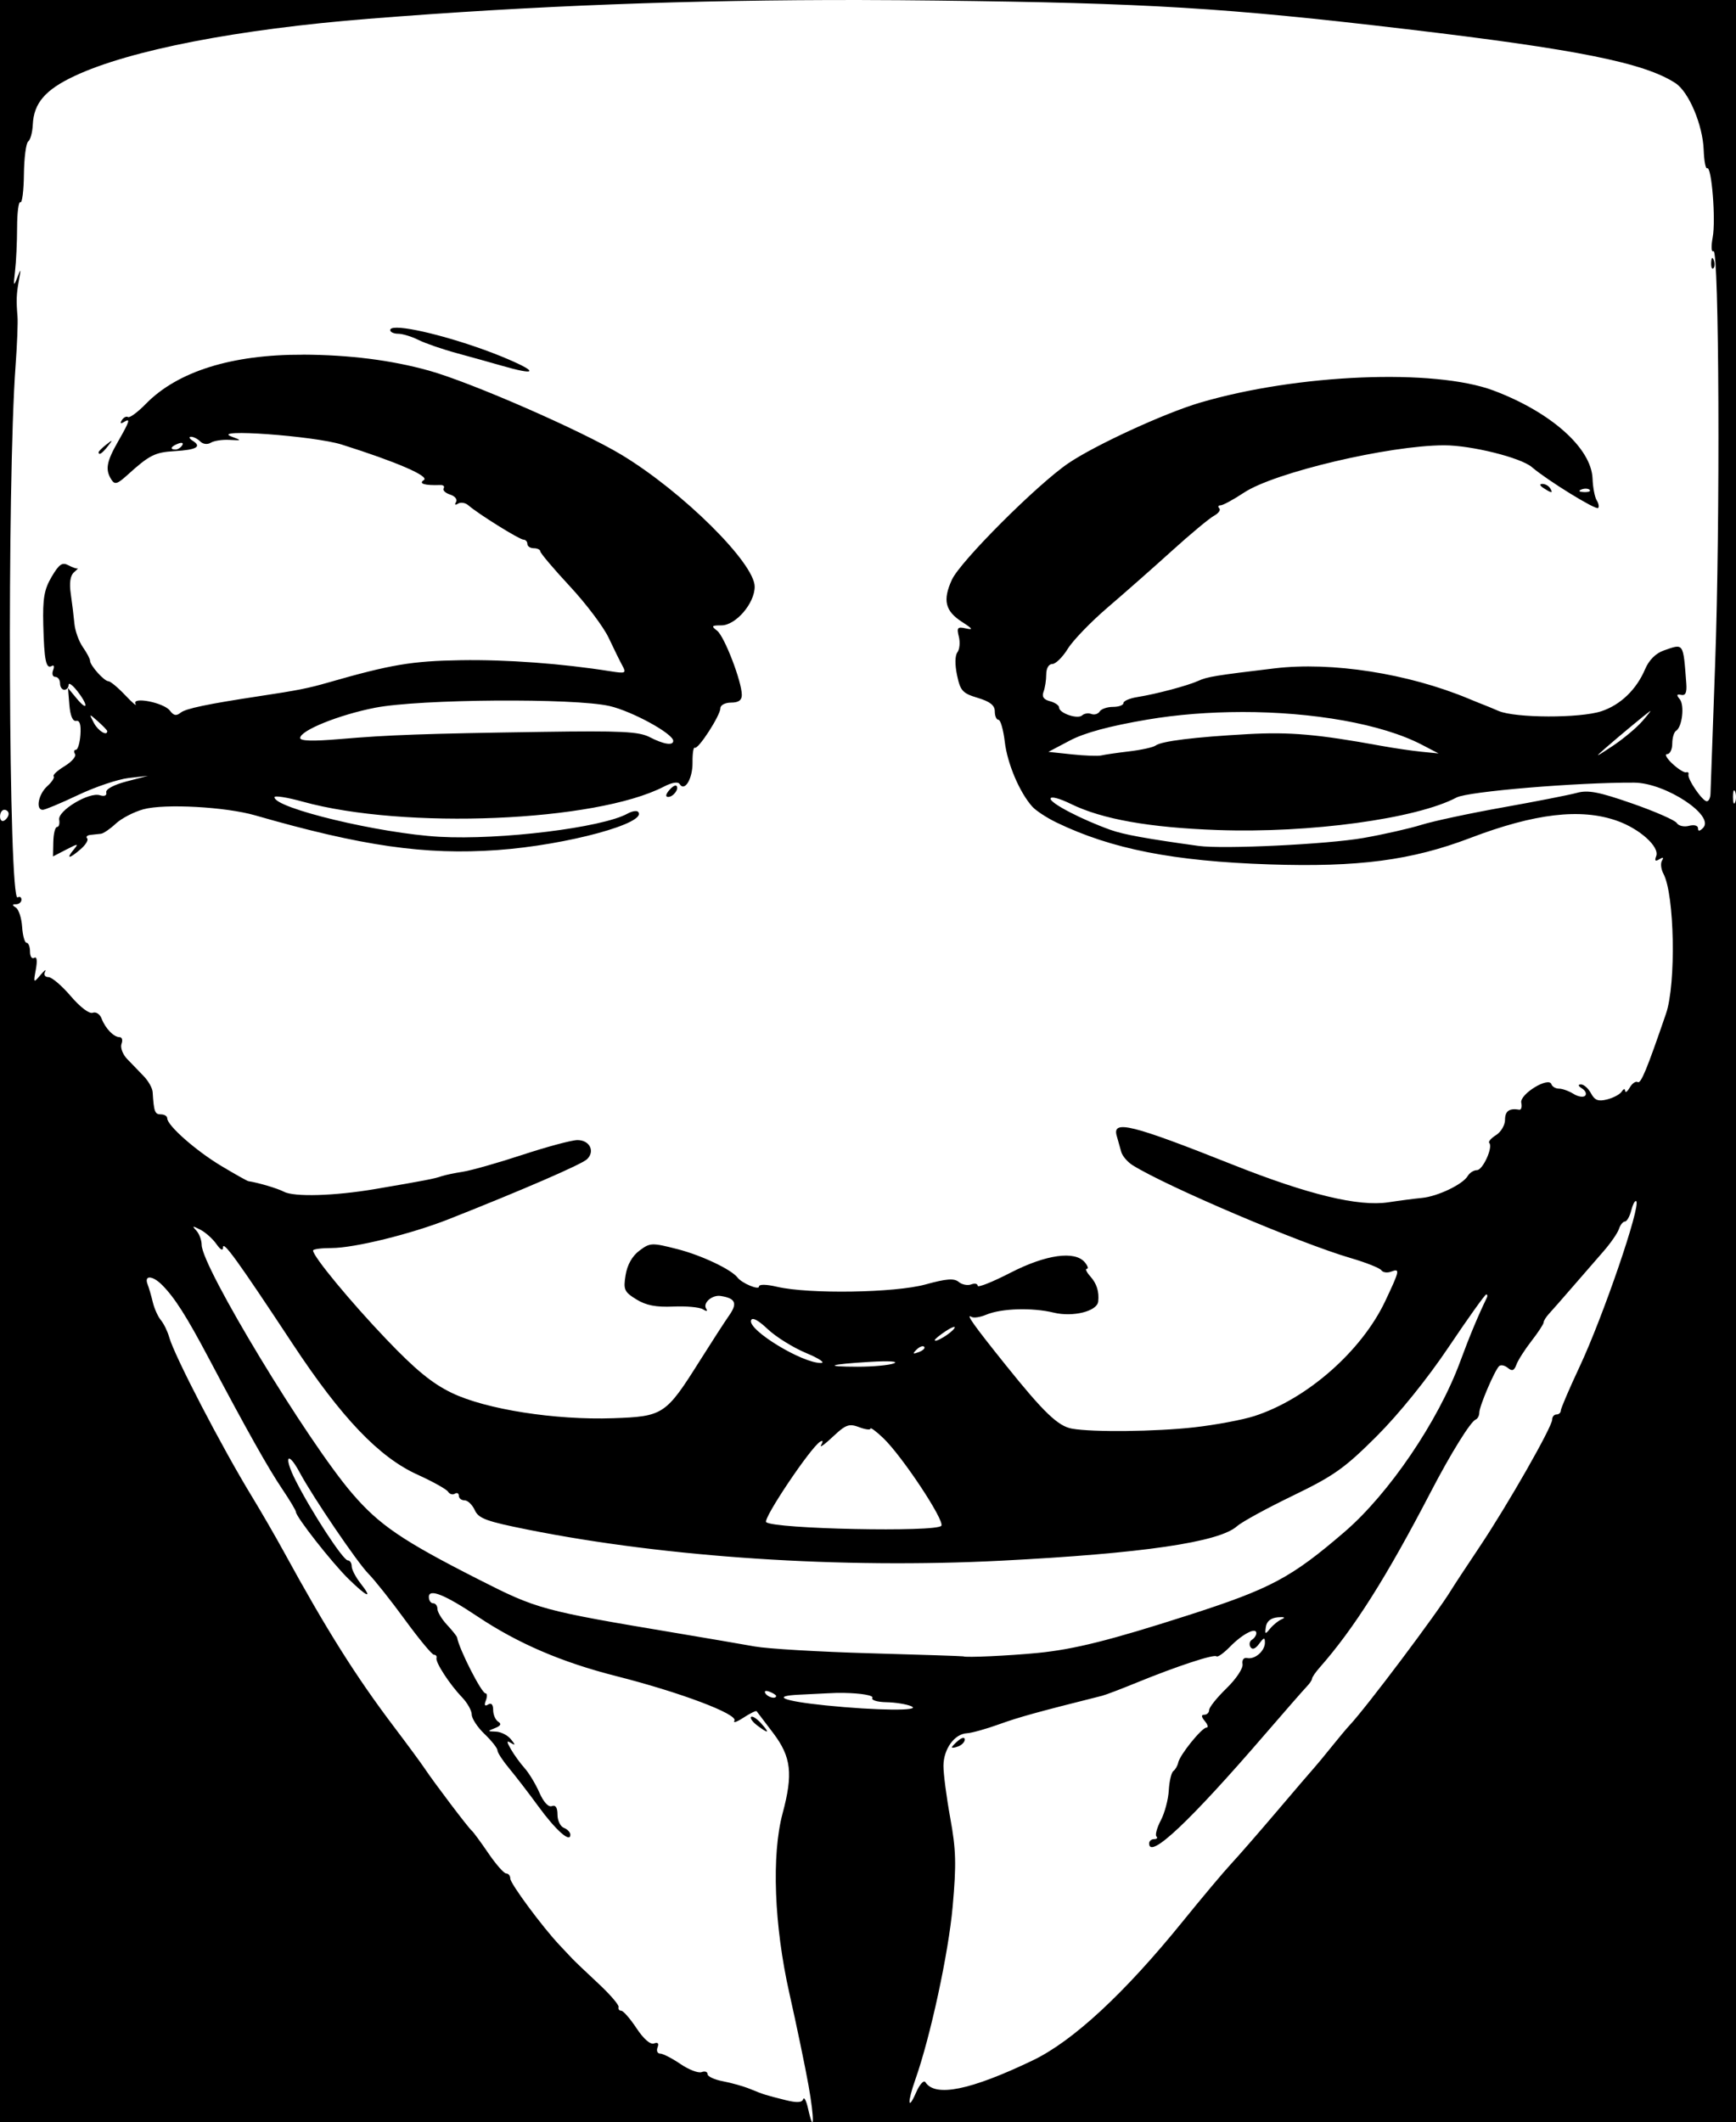 <?xml version="1.0" encoding="UTF-8" standalone="no"?>
<svg
   xmlns:dc="http://purl.org/dc/elements/1.1/"
   xmlns:cc="http://creativecommons.org/ns#"
   xmlns:rdf="http://www.w3.org/1999/02/22-rdf-syntax-ns#"
   xmlns:svg="http://www.w3.org/2000/svg"
   xmlns="http://www.w3.org/2000/svg"
   id="svg8"
   version="1.1"
   viewBox="0 0 107.122 130.922"
   height="130.922mm"
   width="107.122mm">
  <defs
     id="defs2" />
  <g
     style="display:inline"
     transform="translate(-10.695,-60.694)"
     id="layer2">
    <rect
       ry="0"
       y="60.694"
       x="10.695"
       height="130.922"
       width="108.479"
       id="rect872"
       style="opacity:1;fill:#000000;fill-opacity:1;fill-rule:nonzero;stroke:none;stroke-width:0.265;stroke-linecap:square;stroke-linejoin:miter;stroke-miterlimit:4;stroke-dasharray:none;stroke-dashoffset:0;stroke-opacity:0.144" />
  </g>
  <g
     style="display:inline"
     transform="translate(-10.695,-60.694)"
     id="layer1">
    <g
       id="layer1-6"
       transform="translate(-40.744,-22.345)">
      <path
         style="opacity:1;fill:#ffffff;fill-opacity:1;fill-rule:nonzero;stroke:none;stroke-width:0.265;stroke-linecap:square;stroke-linejoin:miter;stroke-miterlimit:4;stroke-dasharray:none;stroke-dashoffset:0;stroke-opacity:0.144"
         d="m 104.631,83.04 c -10.63,-0.019 -20.287,0.351 -30.437,1.157 -8.099,0.643 -14.745,1.934 -18.148,3.527 -1.811,0.848 -2.522,1.673 -2.583,2.999 -0.022,0.476 -0.149,0.945 -0.283,1.042 -0.134,0.097 -0.253,1.008 -0.265,2.024 -0.011,1.017 -0.11,1.793 -0.219,1.727 -0.109,-0.067 -0.2,0.63 -0.202,1.548 -0.002,0.918 -0.059,2.145 -0.129,2.727 -0.105,0.887 -0.084,0.951 0.13,0.397 0.239,-0.618 0.246,-0.609 0.112,0.132 -0.157,0.865 -0.172,1.243 -0.088,2.249 0.03,0.364 -0.024,1.733 -0.12,3.043 -0.533,7.251 -0.431,33.135 0.129,32.789 0.128,-0.079 0.234,-0.018 0.234,0.136 0,0.154 -0.149,0.282 -0.331,0.284 -0.254,0.003 -0.257,0.051 -0.012,0.207 0.175,0.111 0.349,0.645 0.385,1.187 0.036,0.541 0.161,0.984 0.276,0.984 0.116,0 0.211,0.246 0.211,0.545 0,0.3 0.117,0.472 0.26,0.383 0.162,-0.1 0.2,0.168 0.1,0.712 -0.156,0.847 -0.147,0.857 0.288,0.344 0.247,-0.291 0.373,-0.38 0.281,-0.198 -0.095,0.188 -0.005,0.331 0.208,0.331 0.206,0 0.824,0.526 1.373,1.169 0.58,0.68 1.148,1.111 1.358,1.031 0.199,-0.076 0.445,0.081 0.547,0.352 0.233,0.614 0.753,1.152 1.114,1.152 0.151,0 0.204,0.185 0.118,0.41 -0.086,0.225 0.067,0.643 0.34,0.929 0.273,0.286 0.734,0.764 1.025,1.062 0.291,0.299 0.541,0.744 0.556,0.989 0.073,1.205 0.134,1.372 0.502,1.372 0.218,0 0.397,0.109 0.397,0.242 0,0.442 1.759,1.994 3.323,2.933 0.849,0.509 1.609,0.936 1.69,0.948 0.595,0.087 1.812,0.449 2.181,0.648 0.624,0.336 3.135,0.263 5.639,-0.164 3.07,-0.524 3.661,-0.638 4.078,-0.786 0.206,-0.073 0.801,-0.198 1.323,-0.279 0.522,-0.08 2.186,-0.552 3.698,-1.05 1.512,-0.497 3.034,-0.905 3.382,-0.905 0.756,0 1.101,0.695 0.587,1.183 -0.335,0.318 -3.984,1.899 -8.507,3.687 -2.345,0.926 -5.85,1.79 -7.267,1.79 -0.621,0 -1.129,0.068 -1.129,0.152 0,0.364 2.315,3.166 4.532,5.485 1.796,1.879 2.817,2.715 4.03,3.3 2.103,1.014 6.381,1.685 9.951,1.561 3.097,-0.107 3.253,-0.21 5.337,-3.52 0.737,-1.17 1.564,-2.448 1.839,-2.84 0.515,-0.735 0.373,-1.044 -0.544,-1.182 -0.519,-0.078 -1.104,0.431 -0.891,0.776 0.11,0.178 0.039,0.194 -0.201,0.044 -0.204,-0.127 -1.026,-0.202 -1.827,-0.166 -1.06,0.047 -1.679,-0.073 -2.278,-0.444 -0.747,-0.462 -0.808,-0.6 -0.661,-1.5 0.103,-0.635 0.409,-1.175 0.852,-1.506 0.664,-0.495 0.759,-0.499 2.36,-0.089 1.469,0.376 3.312,1.25 3.696,1.751 0.268,0.35 1.323,0.792 1.323,0.554 0,-0.149 0.443,-0.143 1.124,0.016 1.967,0.457 7.273,0.373 9.151,-0.146 1.287,-0.355 1.763,-0.392 2.047,-0.156 0.204,0.169 0.55,0.238 0.77,0.154 0.22,-0.085 0.4,-0.047 0.4,0.084 0,0.131 0.909,-0.23 2.021,-0.802 2.194,-1.128 3.983,-1.379 4.594,-0.643 0.181,0.218 0.237,0.397 0.124,0.397 -0.113,0 -0.019,0.208 0.208,0.463 0.402,0.449 0.557,0.94 0.493,1.555 -0.063,0.602 -1.557,0.976 -2.747,0.687 -1.327,-0.322 -3.238,-0.264 -4.164,0.128 -0.364,0.154 -0.77,0.216 -0.901,0.137 -0.403,-0.239 0.115,0.49 2.115,2.982 2.335,2.909 3.218,3.756 4.078,3.91 1.265,0.227 5.174,0.185 7.541,-0.082 1.31,-0.147 2.977,-0.459 3.704,-0.692 3.247,-1.042 6.625,-4.007 8.085,-7.096 0.901,-1.906 0.926,-2.033 0.355,-1.814 -0.233,0.089 -0.501,0.05 -0.595,-0.087 -0.095,-0.137 -0.945,-0.475 -1.891,-0.752 -3.151,-0.921 -11.342,-4.407 -13.456,-5.727 -0.315,-0.197 -0.632,-0.567 -0.703,-0.822 -0.071,-0.255 -0.197,-0.702 -0.28,-0.993 -0.284,-1 0.91,-0.703 7.162,1.781 4.652,1.848 7.763,2.6 9.6,2.32 0.686,-0.105 1.62,-0.226 2.076,-0.27 0.972,-0.094 2.519,-0.836 2.822,-1.352 0.116,-0.199 0.373,-0.361 0.569,-0.361 0.363,0 1.009,-1.429 0.759,-1.679 -0.075,-0.075 0.113,-0.292 0.419,-0.483 0.305,-0.191 0.555,-0.616 0.555,-0.945 0,-0.541 0.267,-0.729 0.881,-0.622 0.121,0.021 0.175,-0.173 0.121,-0.431 -0.109,-0.525 1.697,-1.631 1.861,-1.139 0.05,0.15 0.261,0.272 0.469,0.272 0.208,0 0.609,0.145 0.892,0.321 0.282,0.176 0.605,0.229 0.716,0.118 0.112,-0.112 0.028,-0.314 -0.186,-0.449 -0.248,-0.157 -0.273,-0.248 -0.068,-0.25 0.177,-0.003 0.455,0.244 0.618,0.548 0.231,0.433 0.448,0.514 0.998,0.376 0.387,-0.097 0.792,-0.316 0.901,-0.486 0.108,-0.17 0.202,-0.191 0.209,-0.045 0.007,0.146 0.135,0.054 0.285,-0.204 0.15,-0.258 0.37,-0.408 0.49,-0.334 0.195,0.12 0.564,-0.774 1.747,-4.225 0.628,-1.833 0.527,-7.343 -0.158,-8.623 -0.152,-0.284 -0.192,-0.65 -0.09,-0.815 0.122,-0.198 0.066,-0.226 -0.165,-0.084 -0.249,0.154 -0.305,0.098 -0.193,-0.193 0.219,-0.572 -1.015,-1.685 -2.42,-2.18 -2.236,-0.789 -5.075,-0.456 -9.055,1.061 -3.622,1.38 -6.898,1.811 -12.392,1.63 -5.922,-0.195 -9.746,-0.947 -13.141,-2.586 -0.599,-0.289 -1.272,-0.731 -1.496,-0.982 -0.785,-0.881 -1.534,-2.648 -1.693,-3.993 -0.088,-0.747 -0.263,-1.359 -0.389,-1.359 -0.125,0 -0.227,-0.233 -0.227,-0.518 0,-0.375 -0.291,-0.606 -1.051,-0.834 -0.936,-0.28 -1.076,-0.433 -1.279,-1.399 -0.137,-0.653 -0.129,-1.215 0.022,-1.412 0.137,-0.18 0.178,-0.615 0.089,-0.967 -0.14,-0.557 -0.084,-0.623 0.434,-0.507 0.473,0.106 0.426,0.025 -0.228,-0.395 -1.053,-0.677 -1.214,-1.341 -0.635,-2.608 0.52,-1.136 5.279,-5.893 7.193,-7.19 1.655,-1.121 5.931,-3.088 8.113,-3.732 6.011,-1.774 14.479,-2.121 18.133,-0.744 3.532,1.331 6.024,3.552 6.094,5.429 0.02,0.542 0.135,1.143 0.255,1.334 0.12,0.192 0.16,0.406 0.089,0.477 -0.141,0.141 -3.138,-1.708 -4.09,-2.523 -0.685,-0.586 -3.745,-1.346 -5.412,-1.344 -3.405,0.005 -10.469,1.674 -12.347,2.917 -0.652,0.432 -1.304,0.785 -1.449,0.785 -0.145,0 -0.181,0.083 -0.079,0.185 0.102,0.102 -0.047,0.31 -0.33,0.463 -0.283,0.153 -1.449,1.122 -2.588,2.154 -1.14,1.032 -2.922,2.603 -3.961,3.492 -1.039,0.889 -2.15,2.039 -2.469,2.556 -0.319,0.517 -0.749,0.939 -0.955,0.939 -0.221,0 -0.375,0.264 -0.375,0.64 0,0.352 -0.075,0.835 -0.167,1.074 -0.115,0.301 0.007,0.48 0.397,0.582 0.31,0.081 0.564,0.256 0.564,0.39 0,0.349 1.148,0.739 1.421,0.483 0.127,-0.119 0.383,-0.158 0.568,-0.087 0.186,0.071 0.417,0.003 0.513,-0.153 0.096,-0.155 0.465,-0.283 0.821,-0.283 0.355,0 0.646,-0.106 0.646,-0.236 0,-0.13 0.387,-0.296 0.86,-0.371 1.153,-0.182 3.118,-0.705 3.77,-1.004 0.539,-0.247 1.068,-0.333 4.691,-0.766 3.532,-0.422 8.24,0.313 11.978,1.87 0.437,0.182 0.853,0.35 0.926,0.375 0.073,0.024 0.489,0.197 0.926,0.383 1.034,0.442 5.019,0.453 6.338,0.018 1.183,-0.39 2.168,-1.338 2.704,-2.601 0.236,-0.557 0.656,-0.976 1.147,-1.147 1.25,-0.436 1.197,-0.513 1.392,2.025 0.043,0.568 -0.046,0.771 -0.315,0.713 -0.281,-0.061 -0.303,0.006 -0.089,0.265 0.309,0.374 0.152,1.718 -0.228,1.953 -0.128,0.079 -0.233,0.435 -0.233,0.79 0,0.355 -0.142,0.645 -0.315,0.645 -0.173,0 -0.026,0.268 0.326,0.595 0.352,0.327 0.732,0.566 0.844,0.529 0.112,-0.036 0.177,0.023 0.145,0.132 -0.081,0.274 0.863,1.654 1.131,1.654 0.12,0 0.222,-0.208 0.228,-0.463 0.006,-0.255 0.134,-3.856 0.286,-8.004 0.318,-8.686 0.25,-25.685 -0.102,-25.468 -0.133,0.082 -0.154,-0.286 -0.049,-0.85 0.202,-1.076 -0.067,-4.431 -0.342,-4.266 -0.092,0.056 -0.189,-0.452 -0.213,-1.128 -0.057,-1.543 -0.916,-3.58 -1.738,-4.119 -1.92,-1.258 -6.063,-2.09 -16.605,-3.334 -11.176,-1.319 -15.954,-1.61 -28.972,-1.764 -1.563,-0.018 -3.101,-0.029 -4.62,-0.032 z m 52.473,15.916 c 0.024,0.004 0.053,0.044 0.084,0.123 0.076,0.191 0.067,0.42 -0.021,0.507 -0.088,0.088 -0.15,-0.068 -0.139,-0.347 0.008,-0.193 0.035,-0.289 0.075,-0.283 z m -81.174,4.298 c 1.142,0.005 4.417,0.897 6.863,1.946 1.903,0.816 1.712,1.008 -0.397,0.398 -0.655,-0.189 -1.905,-0.538 -2.778,-0.775 -0.873,-0.237 -1.933,-0.603 -2.356,-0.813 -0.423,-0.211 -0.988,-0.383 -1.257,-0.383 -0.269,0 -0.488,-0.101 -0.488,-0.225 0,-0.103 0.15,-0.149 0.413,-0.148 z m -5.803,1.663 c 2.882,0.013 5.447,0.337 7.771,0.982 2.593,0.72 9.426,3.706 11.899,5.2 3.766,2.276 8.21,6.677 8.21,8.132 0,1.03 -1.17,2.387 -2.058,2.387 -0.604,0 -0.636,0.041 -0.258,0.331 0.448,0.345 1.523,3.139 1.523,3.96 0,0.327 -0.203,0.472 -0.661,0.472 -0.366,0 -0.661,0.154 -0.661,0.344 0,0.444 -1.373,2.567 -1.578,2.44 -0.086,-0.053 -0.149,0.353 -0.142,0.901 0.013,1.005 -0.484,1.843 -0.795,1.34 -0.1,-0.162 -0.469,-0.101 -0.97,0.158 -4.201,2.172 -16.032,2.663 -22.299,0.925 -0.953,-0.264 -1.733,-0.386 -1.733,-0.271 0,0.677 6.5,2.235 10.186,2.442 3.757,0.21 10.036,-0.564 11.601,-1.43 0.269,-0.149 0.559,-0.201 0.644,-0.116 0.678,0.678 -4.386,2.058 -8.673,2.364 -4.456,0.317 -8.346,-0.24 -14.949,-2.141 -1.825,-0.526 -5.585,-0.731 -6.891,-0.376 -0.588,0.16 -1.357,0.559 -1.708,0.886 -0.351,0.327 -0.763,0.609 -0.915,0.625 -0.152,0.017 -0.444,0.049 -0.651,0.071 -0.206,0.022 -0.297,0.117 -0.203,0.212 0.094,0.094 -0.083,0.392 -0.393,0.661 -0.701,0.608 -0.934,0.635 -0.45,0.052 0.337,-0.406 0.304,-0.407 -0.45,-0.018 l -0.813,0.421 0.019,-0.908 h 5.29e-4 c 0.011,-0.499 0.113,-0.908 0.229,-0.908 0.116,0 0.175,-0.202 0.132,-0.448 -0.097,-0.557 1.835,-1.72 2.508,-1.511 0.29,0.09 0.442,0.022 0.397,-0.179 -0.043,-0.192 0.471,-0.468 1.251,-0.672 l 1.323,-0.347 -1.191,0.135 c -0.655,0.074 -2.059,0.546 -3.119,1.049 -1.061,0.503 -2.043,0.914 -2.183,0.914 -0.452,0 -0.27,-0.962 0.276,-1.456 0.292,-0.264 0.471,-0.54 0.397,-0.613 -0.073,-0.073 0.23,-0.354 0.673,-0.623 0.443,-0.27 0.733,-0.607 0.645,-0.75 -0.088,-0.143 -0.065,-0.261 0.053,-0.261 0.118,-2.6e-4 0.244,-0.417 0.28,-0.926 0.045,-0.626 -0.041,-0.904 -0.265,-0.859 -0.209,0.042 -0.362,-0.318 -0.416,-0.979 l -0.085,-1.045 0.539,0.648 c 0.698,0.839 0.723,0.414 0.028,-0.47 -0.291,-0.37 -0.529,-0.538 -0.529,-0.373 0,0.165 -0.119,0.3 -0.265,0.3 -0.146,0 -0.265,-0.179 -0.265,-0.397 0,-0.218 -0.131,-0.397 -0.292,-0.397 -0.161,0 -0.222,-0.184 -0.135,-0.41 0.087,-0.226 0.052,-0.346 -0.076,-0.266 -0.359,0.222 -0.475,-0.333 -0.53,-2.527 -0.041,-1.642 0.055,-2.191 0.516,-2.973 0.462,-0.782 0.653,-0.913 1.036,-0.708 0.259,0.138 0.517,0.226 0.575,0.195 0.057,-0.031 -0.05,0.078 -0.238,0.243 -0.224,0.197 -0.291,0.652 -0.193,1.323 0.082,0.563 0.183,1.389 0.224,1.836 0.041,0.447 0.275,1.098 0.52,1.448 0.245,0.35 0.445,0.727 0.445,0.839 0,0.292 0.871,1.267 1.132,1.267 0.121,0 0.587,0.387 1.035,0.86 0.448,0.473 0.736,0.718 0.641,0.545 -0.264,-0.481 1.755,-0.087 2.125,0.415 0.226,0.306 0.393,0.336 0.661,0.119 0.311,-0.251 1.653,-0.533 4.857,-1.018 2.369,-0.358 3.001,-0.483 4.22,-0.833 3.896,-1.119 5.184,-1.336 8.215,-1.384 2.828,-0.045 6.226,0.206 9.22,0.681 0.94,0.149 0.998,0.123 0.745,-0.34 -0.151,-0.276 -0.533,-1.051 -0.849,-1.723 -0.316,-0.672 -1.393,-2.101 -2.392,-3.175 -0.999,-1.074 -1.819,-2.043 -1.823,-2.152 -0.004,-0.109 -0.185,-0.198 -0.404,-0.198 -0.218,0 -0.397,-0.119 -0.397,-0.265 0,-0.146 -0.109,-0.265 -0.241,-0.265 -0.244,0 -2.784,-1.582 -3.4,-2.118 -0.184,-0.16 -0.47,-0.207 -0.636,-0.104 -0.179,0.111 -0.23,0.07 -0.125,-0.1 0.097,-0.158 -0.065,-0.363 -0.36,-0.457 -0.295,-0.094 -0.477,-0.267 -0.404,-0.386 0.073,-0.119 -0.014,-0.21 -0.194,-0.204 -0.975,0.035 -1.378,-0.085 -1.028,-0.306 0.371,-0.235 -1.691,-1.126 -5.068,-2.191 -1.696,-0.535 -8.172,-1.003 -6.799,-0.492 0.647,0.241 0.645,0.246 -0.132,0.203 -0.437,-0.024 -0.953,0.054 -1.148,0.175 -0.203,0.126 -0.479,0.093 -0.648,-0.076 -0.162,-0.162 -0.419,-0.293 -0.572,-0.29 -0.153,0.003 -0.103,0.115 0.111,0.25 0.571,0.361 0.225,0.556 -1.131,0.636 -1.21,0.071 -1.549,0.243 -2.908,1.474 -0.625,0.566 -0.779,0.609 -0.988,0.278 -0.386,-0.611 -0.302,-1.095 0.408,-2.337 0.739,-1.292 0.793,-1.476 0.353,-1.205 -0.191,0.118 -0.233,0.073 -0.114,-0.121 0.105,-0.17 0.277,-0.257 0.381,-0.192 0.105,0.065 0.602,-0.303 1.105,-0.818 1.953,-1.997 5.309,-3.047 9.683,-3.028 z m -11.808,5.324 c 0.014,0.014 -0.067,0.121 -0.231,0.331 -0.346,0.441 -0.563,0.581 -0.563,0.363 0,-0.055 0.208,-0.263 0.463,-0.463 0.21,-0.165 0.317,-0.245 0.331,-0.231 z m 4.266,0.121 c -0.042,0.006 -0.093,0.02 -0.151,0.043 -0.458,0.176 -0.542,0.365 -0.162,0.365 0.137,0 0.322,-0.118 0.411,-0.261 0.07,-0.113 0.027,-0.165 -0.098,-0.147 z m 84.023,2.529 c 0.173,-0.003 0.389,0.115 0.479,0.26 0.203,0.328 0.112,0.328 -0.396,0 h -5.3e-4 c -0.238,-0.154 -0.271,-0.258 -0.082,-0.26 z m 2.706,0.293 c -0.092,-0.004 -0.196,0.013 -0.292,0.051 -0.211,0.085 -0.149,0.147 0.16,0.16 0.279,0.011 0.435,-0.051 0.347,-0.139 -0.044,-0.044 -0.123,-0.068 -0.215,-0.072 z m -67.274,13.072 c -2.999,0.022 -6.07,0.173 -7.448,0.441 -2.226,0.433 -4.63,1.403 -4.63,1.869 0,0.186 0.796,0.207 2.447,0.066 3.05,-0.26 5.158,-0.335 12.502,-0.445 4.864,-0.073 5.951,-0.019 6.615,0.324 0.863,0.446 1.455,0.54 1.455,0.232 0,-0.442 -2.534,-1.829 -3.928,-2.15 -1.087,-0.25 -4.014,-0.358 -7.012,-0.336 z m 71.236,0.642 c -0.003,-0.003 -0.011,0.003 -0.024,0.011 -0.312,0.223 -1.886,1.528 -2.725,2.26 -0.714,0.623 -0.674,0.613 0.397,-0.095 0.655,-0.433 1.488,-1.126 1.852,-1.542 0.318,-0.364 0.522,-0.624 0.5,-0.635 z m -25.207,0.064 c -1.98,0.003 -3.98,0.153 -5.843,0.47 -2.33,0.396 -3.858,0.809 -4.763,1.286 l -1.332,0.702 1.455,0.155 c 0.8,0.085 1.616,0.115 1.812,0.066 0.196,-0.049 0.97,-0.162 1.72,-0.251 0.75,-0.089 1.482,-0.25 1.628,-0.359 0.364,-0.272 2.391,-0.523 5.689,-0.705 2.591,-0.143 4.31,0.007 8.202,0.717 0.8,0.146 1.931,0.312 2.514,0.37 l 1.058,0.105 -1.027,-0.535 c -2.496,-1.3 -6.757,-2.025 -11.113,-2.022 z m -71.037,0.219 c -0.032,0.011 0.045,0.159 0.201,0.455 0.258,0.491 0.823,0.838 0.823,0.504 0,-0.05 -0.256,-0.318 -0.568,-0.595 -0.282,-0.251 -0.424,-0.376 -0.456,-0.364 z m 95.255,4.138 c -3.523,-0.019 -10.266,0.544 -10.97,0.917 -2.477,1.312 -9.055,2.208 -14.734,2.007 -4.222,-0.15 -7.14,-0.668 -9.062,-1.61 -0.72,-0.353 -1.257,-0.491 -1.257,-0.324 0,0.289 1.92,1.287 3.703,1.925 0.803,0.287 2.23,0.547 5.425,0.988 1.529,0.211 7.959,-0.099 10.186,-0.491 1.237,-0.218 2.844,-0.583 3.572,-0.81 0.728,-0.228 2.99,-0.712 5.027,-1.075 2.037,-0.364 4.09,-0.766 4.563,-0.896 0.693,-0.19 1.352,-0.063 3.415,0.655 1.406,0.49 2.645,1.032 2.752,1.207 0.108,0.174 0.446,0.252 0.752,0.172 0.318,-0.083 0.557,-0.02 0.557,0.147 0,0.203 0.095,0.198 0.311,-0.018 0.756,-0.756 -2.32,-2.783 -4.241,-2.793 z m -59.141,0.18 c 0.012,0.003 0.023,0.008 0.032,0.016 0.183,0.183 -0.189,0.685 -0.509,0.685 -0.175,0 -0.155,-0.152 0.053,-0.403 0.161,-0.194 0.338,-0.315 0.424,-0.298 z m 65.31,0.295 c -0.048,-0.018 -0.082,0.134 -0.082,0.407 0,0.364 0.06,0.513 0.134,0.331 0.073,-0.182 0.073,-0.48 0,-0.661 -0.018,-0.045 -0.036,-0.07 -0.052,-0.076 z m -106.75,1.2 c -0.146,0 -0.265,0.186 -0.265,0.413 0,0.227 0.119,0.339 0.265,0.249 0.146,-0.09 0.265,-0.275 0.265,-0.412 0,-0.137 -0.119,-0.249 -0.265,-0.249 z m 100.671,24.136 c -0.077,0.004 -0.194,0.238 -0.278,0.571 -0.096,0.381 -0.272,0.692 -0.392,0.692 -0.12,0 -0.287,0.208 -0.371,0.463 -0.084,0.255 -0.517,0.88 -0.963,1.389 -0.446,0.509 -1.308,1.501 -1.916,2.204 -0.608,0.703 -1.254,1.438 -1.436,1.635 -0.182,0.196 -0.331,0.438 -0.331,0.536 0,0.099 -0.337,0.613 -0.75,1.144 -0.412,0.53 -0.83,1.186 -0.929,1.457 -0.137,0.375 -0.264,0.423 -0.532,0.201 -0.194,-0.161 -0.436,-0.208 -0.538,-0.105 -0.286,0.286 -1.22,2.477 -1.22,2.863 0,0.188 -0.102,0.381 -0.225,0.429 -0.313,0.123 -1.537,2.095 -2.763,4.453 -2.758,5.303 -4.737,8.431 -6.868,10.852 -0.255,0.289 -0.463,0.594 -0.463,0.677 0,0.083 -0.149,0.304 -0.331,0.492 -0.182,0.188 -1.343,1.515 -2.58,2.949 -4.638,5.379 -7.144,7.737 -7.144,6.726 0,-0.146 0.139,-0.265 0.309,-0.265 0.17,0 0.234,-0.074 0.143,-0.165 -0.091,-0.091 0.03,-0.538 0.269,-0.992 0.239,-0.454 0.461,-1.289 0.493,-1.854 0.032,-0.565 0.159,-1.101 0.283,-1.191 0.123,-0.09 0.257,-0.324 0.298,-0.519 0.101,-0.481 1.456,-2.159 1.744,-2.159 0.127,0 0.083,-0.179 -0.098,-0.397 -0.228,-0.274 -0.238,-0.397 -0.033,-0.397 0.163,0 0.297,-0.133 0.297,-0.295 0,-0.163 0.48,-0.762 1.068,-1.332 0.594,-0.576 1.034,-1.238 0.992,-1.49 -0.045,-0.268 0.071,-0.423 0.283,-0.379 0.479,0.101 1.097,-0.436 1.097,-0.952 0,-0.341 -0.064,-0.328 -0.357,0.072 -0.23,0.315 -0.42,0.386 -0.534,0.201 -0.097,-0.158 -0.056,-0.361 0.092,-0.452 0.148,-0.091 0.269,-0.275 0.269,-0.407 0,-0.389 -0.855,0.051 -1.62,0.834 -0.39,0.399 -0.766,0.668 -0.837,0.597 -0.148,-0.148 -2.48,0.621 -4.947,1.631 -0.943,0.386 -1.896,0.748 -2.117,0.804 -4.039,1.014 -5.125,1.315 -6.355,1.759 -0.8,0.289 -1.693,0.538 -1.984,0.552 -0.763,0.038 -1.436,0.966 -1.446,1.994 -0.005,0.488 0.184,1.942 0.419,3.229 0.358,1.956 0.383,2.855 0.15,5.462 -0.256,2.871 -1.37,8.031 -2.308,10.688 -0.499,1.415 -0.463,1.966 0.052,0.784 0.218,-0.5 0.476,-0.784 0.574,-0.631 0.602,0.939 2.778,0.497 6.621,-1.345 2.481,-1.189 5.667,-4.139 9.26,-8.577 1.184,-1.462 2.521,-3.053 2.971,-3.536 0.45,-0.483 1.729,-1.95 2.842,-3.26 1.113,-1.31 2.144,-2.513 2.292,-2.675 0.148,-0.162 0.626,-0.739 1.063,-1.284 0.437,-0.544 0.94,-1.145 1.118,-1.335 1.045,-1.111 5.439,-6.96 6.29,-8.372 0.146,-0.242 0.929,-1.433 1.742,-2.647 1.737,-2.596 4.476,-7.397 4.476,-7.847 0,-0.173 0.119,-0.314 0.265,-0.314 0.146,0 0.265,-0.105 0.265,-0.234 0,-0.129 0.523,-1.349 1.162,-2.712 1.453,-3.097 3.788,-9.918 3.495,-10.211 -0.009,-0.009 -0.019,-0.013 -0.03,-0.013 z m -88.988,1.587 c -0.037,0.007 0.02,0.082 0.157,0.226 0.182,0.192 0.334,0.594 0.337,0.892 0.015,1.369 6.509,12.094 9.279,15.323 1.673,1.951 3.092,2.918 7.78,5.3 3.666,1.863 3.905,1.927 12.303,3.334 1.819,0.305 3.962,0.671 4.763,0.815 0.8,0.144 4.015,0.333 7.144,0.421 3.129,0.088 5.709,0.174 5.733,0.19 0.127,0.085 2.846,-0.04 4.585,-0.211 h 5.3e-4 c 2.241,-0.22 4.471,-0.778 9.26,-2.317 5.128,-1.648 6.368,-2.308 9.677,-5.152 2.736,-2.352 5.772,-6.819 7.128,-10.489 0.59,-1.597 1.093,-2.803 1.651,-3.959 0.053,-0.109 0.034,-0.198 -0.04,-0.198 -0.075,0 -1.116,1.459 -2.314,3.241 -1.323,1.968 -3.068,4.13 -4.444,5.504 -1.98,1.977 -2.633,2.44 -5.176,3.67 -1.601,0.774 -3.149,1.62 -3.44,1.881 -1.105,0.99 -5.844,1.683 -14.552,2.128 -9.869,0.504 -20.622,-0.2 -29.201,-1.913 -2.571,-0.513 -3.048,-0.688 -3.284,-1.205 -0.152,-0.333 -0.435,-0.605 -0.63,-0.605 -0.195,0 -0.354,-0.126 -0.354,-0.28 0,-0.154 -0.111,-0.211 -0.246,-0.128 -0.135,0.084 -0.323,0.028 -0.417,-0.123 -0.093,-0.151 -0.944,-0.626 -1.89,-1.055 -2.374,-1.077 -4.683,-3.495 -7.705,-8.071 -3.39,-5.133 -4.294,-6.385 -4.294,-5.947 0,0.236 -0.153,0.158 -0.41,-0.209 -0.226,-0.322 -0.672,-0.72 -0.992,-0.885 -0.24,-0.123 -0.371,-0.183 -0.408,-0.175 z m -2.701,3.131 c -0.177,-0.009 -0.254,0.125 -0.146,0.407 0.089,0.232 0.236,0.738 0.328,1.124 0.092,0.387 0.316,0.882 0.497,1.1 0.182,0.218 0.413,0.694 0.515,1.058 0.319,1.141 3.244,6.775 5.083,9.79 0.577,0.946 1.473,2.494 1.99,3.44 2.635,4.817 4.453,7.704 6.807,10.812 0.812,1.072 1.654,2.216 1.873,2.544 0.585,0.877 2.714,3.689 2.909,3.842 0.092,0.073 0.553,0.698 1.024,1.389 0.47,0.691 0.968,1.257 1.107,1.257 0.139,0 0.252,0.141 0.252,0.314 0,0.308 1.963,2.962 3.031,4.098 0.298,0.317 0.66,0.702 0.806,0.856 0.146,0.154 0.86,0.834 1.587,1.512 0.728,0.677 1.294,1.334 1.257,1.459 -0.036,0.125 0.037,0.228 0.163,0.228 0.126,0 0.551,0.486 0.944,1.08 0.438,0.662 0.856,1.026 1.08,0.939 0.238,-0.091 0.315,-0.007 0.219,0.243 -0.081,0.211 -0.009,0.383 0.16,0.383 0.169,0 0.732,0.288 1.251,0.641 0.519,0.353 1.107,0.578 1.308,0.501 0.201,-0.077 0.365,-0.021 0.365,0.124 0,0.145 0.43,0.344 0.954,0.442 0.525,0.099 1.269,0.309 1.654,0.467 0.841,0.346 0.957,0.382 2.209,0.695 0.69,0.172 1.011,0.156 1.085,-0.056 0.058,-0.165 0.193,0.095 0.301,0.579 0.379,1.69 0.4,0.654 0.029,-1.426 -0.206,-1.154 -0.74,-3.721 -1.186,-5.704 -0.938,-4.165 -1.101,-8.523 -0.415,-11.079 0.654,-2.437 0.534,-3.481 -0.566,-4.94 -0.53,-0.702 -0.996,-1.316 -1.036,-1.364 -0.04,-0.048 -0.405,0.131 -0.812,0.397 -0.407,0.266 -0.659,0.351 -0.559,0.189 0.245,-0.398 -3.33,-1.748 -7.288,-2.752 -3.367,-0.854 -6.071,-2.015 -8.561,-3.678 -2.023,-1.351 -3.006,-1.745 -3.006,-1.206 0,0.215 0.119,0.39 0.265,0.39 0.146,0 0.265,0.156 0.265,0.347 0,0.191 0.268,0.635 0.595,0.986 0.327,0.351 0.605,0.701 0.618,0.777 0.116,0.705 1.512,3.446 1.754,3.446 0.105,0 0.114,0.198 0.021,0.44 -0.114,0.296 -0.068,0.378 0.141,0.249 0.197,-0.122 0.31,0 0.31,0.338 0,0.291 0.141,0.617 0.313,0.723 0.215,0.133 0.153,0.256 -0.198,0.394 -0.483,0.189 -0.479,0.201 0.052,0.219 0.31,0.01 0.726,0.22 0.926,0.467 0.285,0.351 0.288,0.402 0.013,0.237 -0.291,-0.175 -0.291,-0.107 0,0.399 0.193,0.335 0.569,0.853 0.837,1.152 0.268,0.298 0.677,0.977 0.91,1.507 0.258,0.588 0.559,0.913 0.77,0.831 0.229,-0.088 0.346,0.092 0.346,0.529 0,0.364 0.179,0.73 0.397,0.814 0.218,0.084 0.397,0.276 0.397,0.427 0,0.518 -0.906,-0.288 -1.984,-1.767 -0.582,-0.798 -1.385,-1.842 -1.785,-2.321 -0.4,-0.479 -0.728,-0.981 -0.728,-1.117 0,-0.135 -0.357,-0.589 -0.794,-1.007 -0.437,-0.418 -0.794,-0.96 -0.794,-1.204 0,-0.244 -0.272,-0.728 -0.606,-1.075 -0.764,-0.796 -1.647,-2.156 -1.569,-2.417 0.032,-0.109 -0.038,-0.198 -0.156,-0.198 -0.118,0 -0.922,-0.969 -1.786,-2.153 -0.864,-1.184 -1.88,-2.464 -2.257,-2.844 -0.681,-0.686 -3.427,-4.728 -4.233,-6.23 -0.753,-1.403 -1.011,-1.014 -0.284,0.43 0.981,1.951 2.952,4.975 3.242,4.975 0.132,0 0.241,0.163 0.241,0.361 0,0.199 0.247,0.675 0.548,1.058 0.79,1.005 0.409,0.857 -0.764,-0.295 -1.019,-1.001 -3.224,-3.813 -3.224,-4.111 0,-0.089 -0.379,-0.723 -0.842,-1.409 -0.864,-1.28 -2.178,-3.618 -4.519,-8.039 -1.394,-2.633 -2.126,-3.782 -2.904,-4.56 -0.291,-0.291 -0.567,-0.443 -0.744,-0.452 z m 37.203,2.559 c -0.054,0.003 -0.09,0.031 -0.108,0.084 -0.199,0.597 3.154,2.641 4.311,2.628 0.299,-0.003 -0.111,-0.279 -0.912,-0.613 -0.8,-0.334 -1.868,-0.998 -2.372,-1.476 -0.441,-0.418 -0.758,-0.631 -0.919,-0.623 z m 12.419,0.488 c -0.077,0.005 -0.257,0.092 -0.496,0.248 -0.382,0.25 -0.694,0.505 -0.694,0.566 0,0.191 1.019,-0.424 1.208,-0.73 0.037,-0.06 0.028,-0.087 -0.019,-0.084 z m -1.928,1.191 c -0.103,-0.003 -0.257,0.077 -0.391,0.212 -0.259,0.261 -0.229,0.292 0.148,0.148 0.261,-0.099 0.408,-0.248 0.326,-0.329 -0.02,-0.02 -0.049,-0.03 -0.083,-0.032 z m -2.487,0.932 c -0.213,0.004 -0.463,0.014 -0.744,0.031 -2.585,0.155 -2.964,0.298 -0.794,0.301 0.946,0 1.958,-0.093 2.249,-0.209 0.225,-0.09 -0.073,-0.135 -0.711,-0.124 z m -2.022,3.946 c -0.281,0.032 -0.549,0.239 -1.054,0.715 -0.507,0.478 -0.827,0.703 -0.71,0.498 0.135,-0.236 0.111,-0.309 -0.067,-0.199 -0.593,0.366 -3.534,4.751 -3.326,4.958 0.427,0.427 10.556,0.636 10.811,0.224 0.205,-0.331 -2.417,-4.288 -3.58,-5.402 -0.439,-0.42 -0.797,-0.685 -0.797,-0.589 0,0.096 -0.317,0.055 -0.705,-0.092 -0.232,-0.088 -0.405,-0.133 -0.573,-0.114 z m 26.652,11.833 c -0.061,0 -0.139,0.003 -0.236,0.011 -0.43,0.039 -0.687,0.243 -0.738,0.588 -0.071,0.47 -0.041,0.482 0.262,0.109 0.188,-0.231 0.52,-0.496 0.738,-0.588 0.174,-0.074 0.156,-0.118 -0.026,-0.12 z m -31.757,4.557 c -0.125,-0.018 -0.167,0.034 -0.098,0.147 0.155,0.251 0.66,0.372 0.66,0.158 0,-0.057 -0.185,-0.175 -0.411,-0.261 -0.059,-0.022 -0.11,-0.037 -0.151,-0.043 z m 4.774,0.12 c -0.335,-0.006 -0.689,0 -1.037,0.022 -0.291,0.018 -1.059,0.056 -1.707,0.084 -1.813,0.078 -1.064,0.393 1.575,0.662 3.17,0.324 5.991,0.351 5.292,0.05 v 0 c -0.291,-0.125 -0.983,-0.236 -1.537,-0.246 -0.554,-0.01 -0.94,-0.128 -0.858,-0.261 0.101,-0.163 -0.723,-0.293 -1.728,-0.311 z m -5.719,1.463 c 0.107,-0.012 0.349,0.155 0.58,0.411 0.563,0.622 0.472,0.669 -0.244,0.128 -0.28,-0.212 -0.448,-0.447 -0.373,-0.522 0.009,-0.009 0.022,-0.015 0.037,-0.017 z m 13.036,1.312 c 0.071,-0.011 0.113,0.021 0.113,0.099 0,0.148 -0.179,0.337 -0.397,0.421 -0.218,0.084 -0.397,0.111 -0.397,0.06 0,-0.05 0.179,-0.24 0.397,-0.421 0.114,-0.095 0.214,-0.148 0.284,-0.159 z"
         id="rect4640" />
    </g>
  </g>
</svg>
